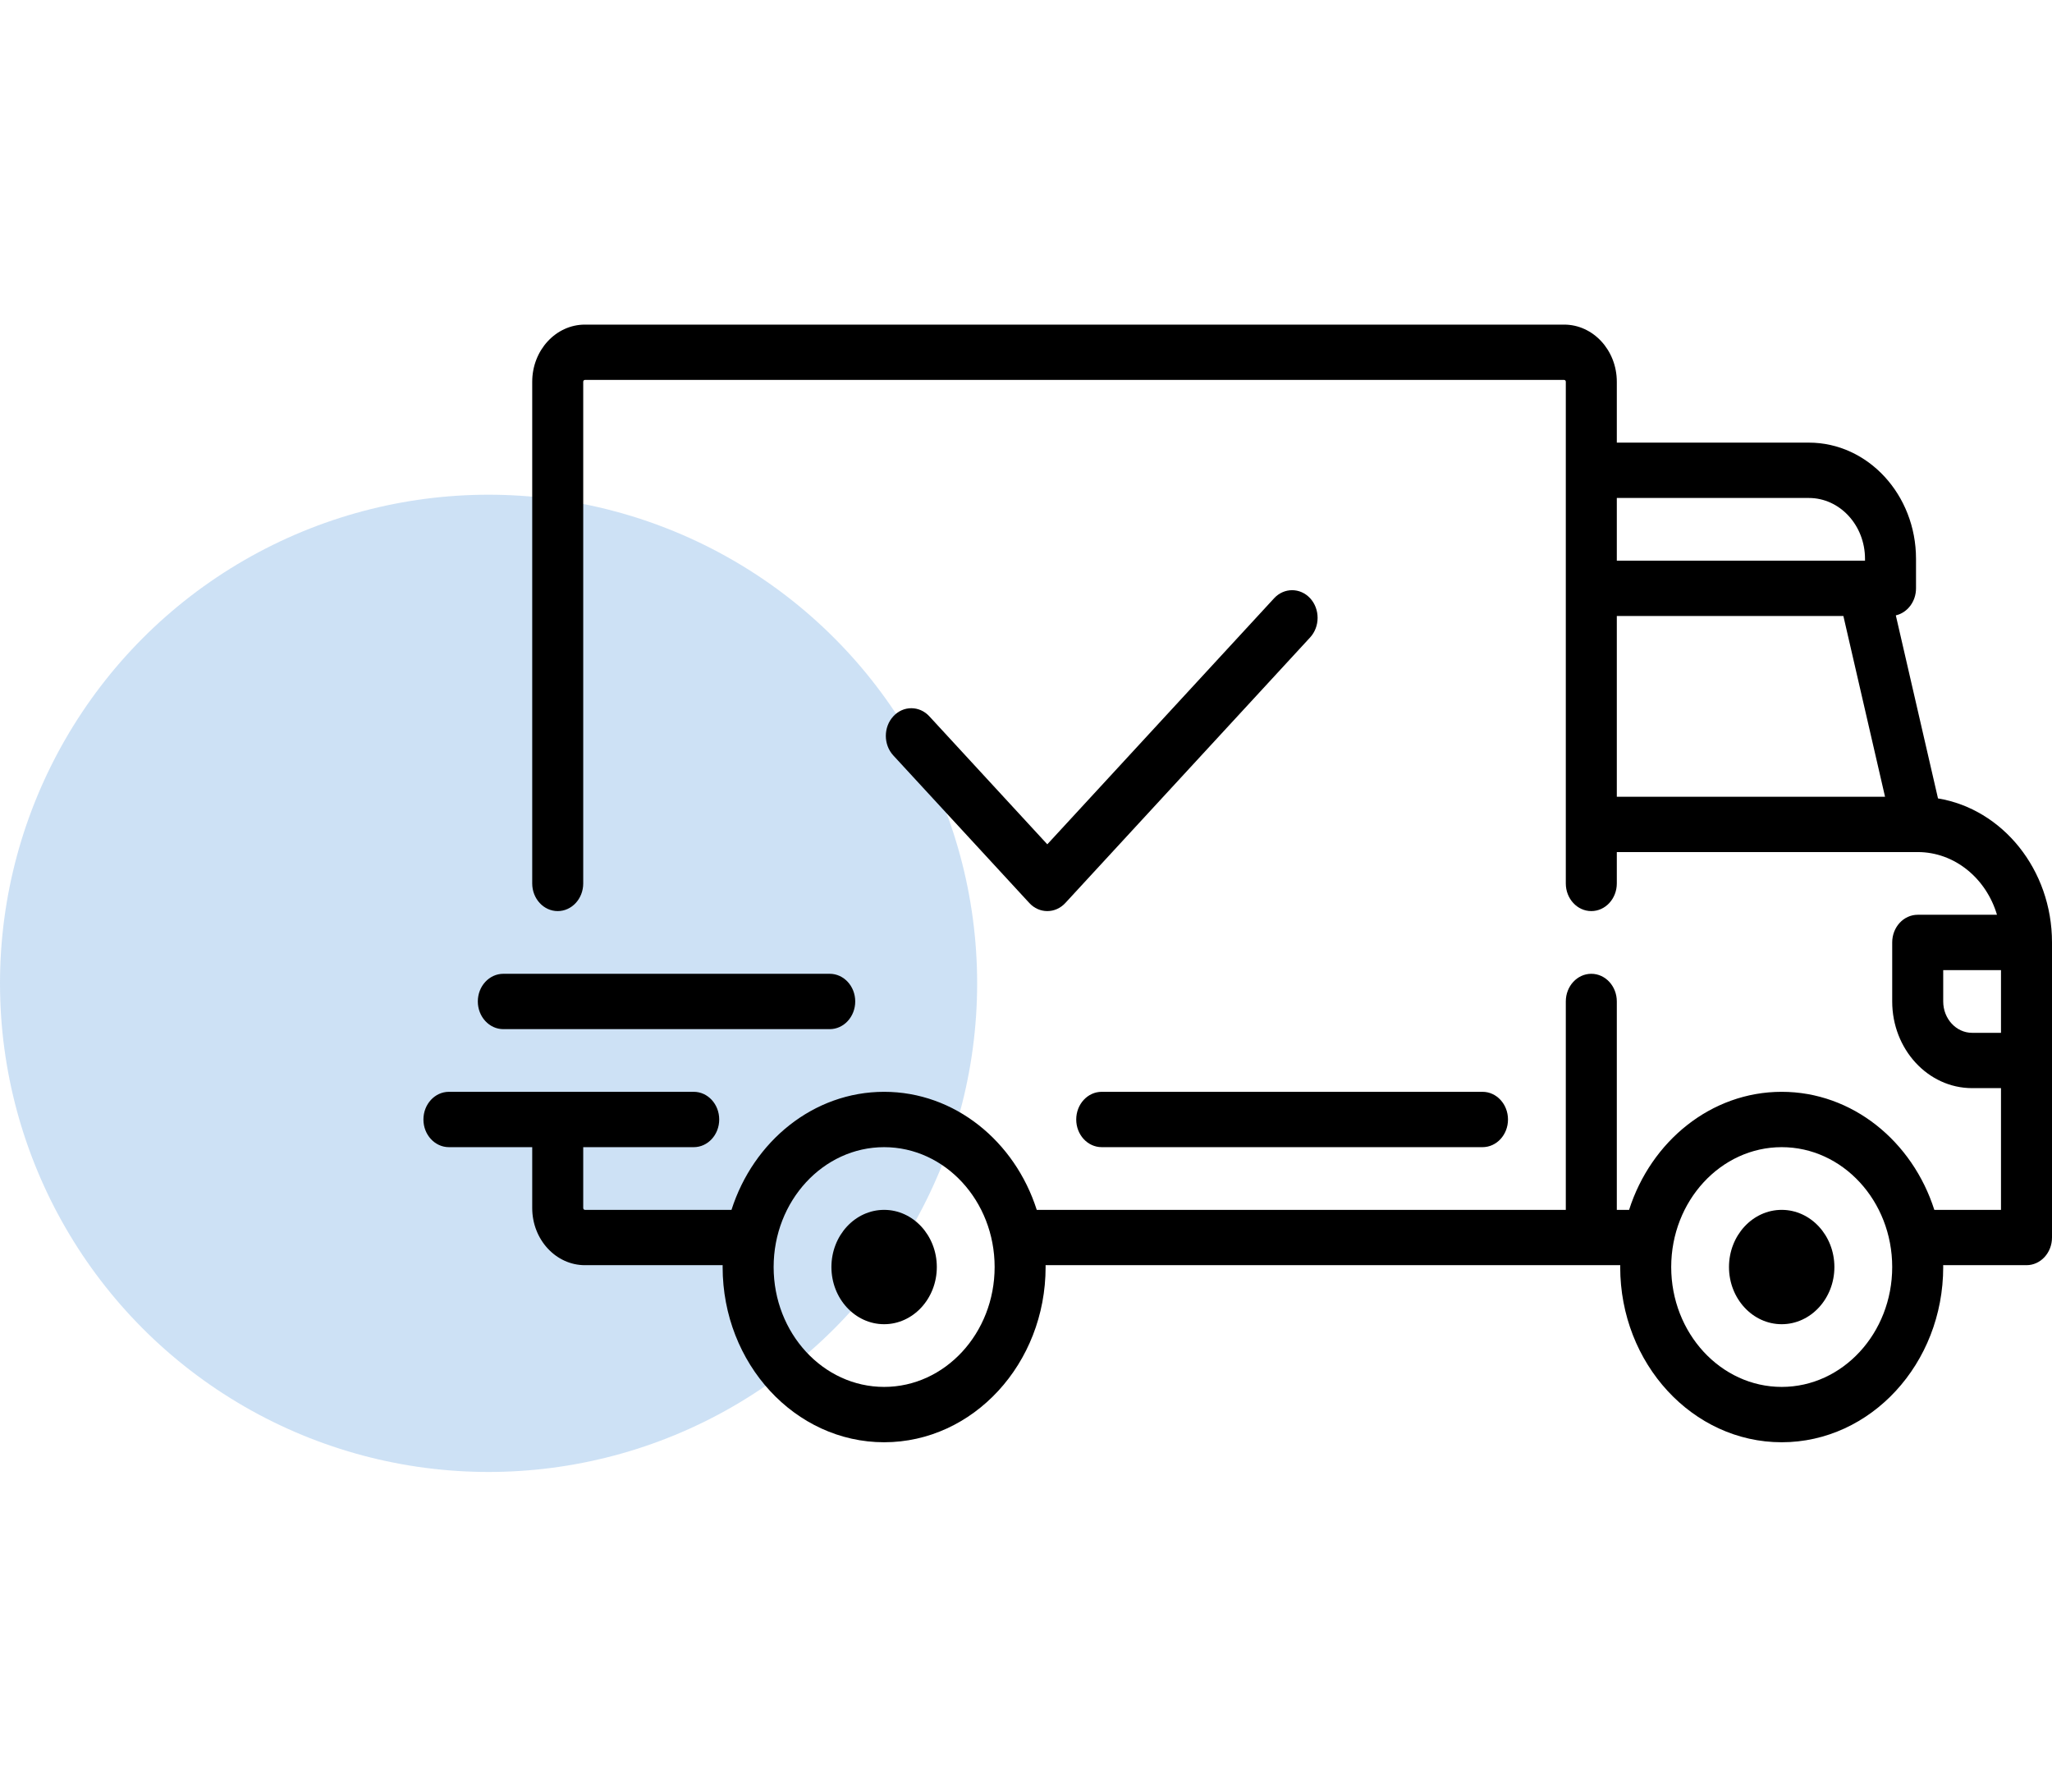 <svg width="63" height="55" viewBox="0 0 63 55" fill="none" xmlns="http://www.w3.org/2000/svg">
<circle cx="15" cy="30.187" r="15" fill="#056DD0" fill-opacity="0.2"/>
<path d="M59.5 24.51L58.205 18.891C58.559 18.81 58.825 18.469 58.825 18.061V17.155C58.825 15.188 57.349 13.588 55.536 13.588H49.639V11.72C49.639 10.752 48.913 9.965 48.021 9.965H17.958C17.066 9.965 16.34 10.752 16.34 11.72V27.12C16.34 27.589 16.691 27.969 17.123 27.969C17.555 27.969 17.906 27.589 17.906 27.12V11.72C17.906 11.688 17.929 11.663 17.958 11.663H48.021C48.05 11.663 48.073 11.688 48.073 11.72V27.12C48.073 27.589 48.423 27.969 48.856 27.969C49.288 27.969 49.639 27.589 49.639 27.12V26.157H58.874C58.875 26.157 58.875 26.157 58.876 26.157C58.877 26.157 58.877 26.157 58.878 26.157C60.015 26.158 60.98 26.967 61.311 28.082H58.877C58.444 28.082 58.094 28.462 58.094 28.931V30.743C58.094 32.211 59.194 33.404 60.547 33.404H61.434V37.141H59.387C58.715 35.035 56.869 33.517 54.701 33.517C52.534 33.517 50.688 35.035 50.016 37.141H49.639V30.743C49.639 30.274 49.288 29.894 48.856 29.894C48.423 29.894 48.073 30.274 48.073 30.743V37.141H31.83C31.157 35.034 29.311 33.517 27.144 33.517C24.977 33.517 23.131 35.034 22.458 37.141H17.958C17.929 37.141 17.906 37.115 17.906 37.084V35.216H21.299C21.731 35.216 22.081 34.836 22.081 34.367C22.081 33.897 21.731 33.517 21.299 33.517H13.783C13.351 33.517 13 33.897 13 34.367C13 34.836 13.351 35.216 13.783 35.216H16.34V37.084C16.34 38.052 17.066 38.839 17.958 38.839H22.187C22.187 38.858 22.186 38.877 22.186 38.896C22.186 41.862 24.41 44.275 27.144 44.275C29.878 44.275 32.102 41.862 32.102 38.896C32.102 38.877 32.101 38.858 32.101 38.839H49.744C49.744 38.858 49.743 38.877 49.743 38.896C49.743 41.862 51.967 44.275 54.701 44.275C57.435 44.275 59.66 41.862 59.66 38.896C59.66 38.877 59.658 38.858 59.658 38.839H62.217C62.649 38.839 63 38.459 63 37.99V28.931C63 26.695 61.479 24.837 59.5 24.51ZM49.639 15.287H55.536C56.486 15.287 57.259 16.125 57.259 17.155V17.212H49.639V15.287ZM49.639 24.459V18.91H56.595L57.874 24.459H49.639ZM27.144 42.576C25.273 42.576 23.752 40.925 23.752 38.896C23.752 36.867 25.273 35.216 27.144 35.216C29.015 35.216 30.537 36.867 30.537 38.896C30.537 40.925 29.015 42.576 27.144 42.576ZM54.702 42.576C52.831 42.576 51.309 40.925 51.309 38.896C51.309 36.867 52.831 35.216 54.702 35.216C56.572 35.216 58.094 36.867 58.094 38.896C58.094 40.925 56.572 42.576 54.702 42.576ZM61.434 31.706H60.547C60.058 31.706 59.66 31.274 59.66 30.743V29.781H61.434V31.706H61.434Z" fill="black"/>
<path d="M27.144 37.141C26.252 37.141 25.526 37.928 25.526 38.896C25.526 39.864 26.252 40.651 27.144 40.651C28.036 40.651 28.762 39.864 28.762 38.896C28.762 37.928 28.036 37.141 27.144 37.141Z" fill="black"/>
<path d="M54.701 37.141C53.809 37.141 53.083 37.928 53.083 38.896C53.083 39.864 53.809 40.651 54.701 40.651C55.593 40.651 56.319 39.864 56.319 38.896C56.319 37.928 55.593 37.141 54.701 37.141Z" fill="black"/>
<path d="M45.516 33.517H33.825C33.392 33.517 33.042 33.898 33.042 34.367C33.042 34.836 33.392 35.216 33.825 35.216H45.516C45.948 35.216 46.298 34.836 46.298 34.367C46.298 33.898 45.948 33.517 45.516 33.517Z" fill="black"/>
<path d="M25.474 29.894H15.453C15.021 29.894 14.67 30.274 14.67 30.743C14.67 31.212 15.021 31.593 15.453 31.593H25.474C25.906 31.593 26.257 31.212 26.257 30.743C26.257 30.274 25.906 29.894 25.474 29.894Z" fill="black"/>
<path d="M40.224 18.366C39.918 18.035 39.422 18.035 39.117 18.366L32.154 25.919L28.533 21.99C28.227 21.658 27.731 21.658 27.426 21.99C27.12 22.321 27.12 22.859 27.426 23.191L31.601 27.72C31.754 27.886 31.954 27.969 32.154 27.969C32.355 27.969 32.555 27.886 32.708 27.72L40.224 19.567C40.529 19.235 40.529 18.698 40.224 18.366Z" fill="black"/>
</svg>
